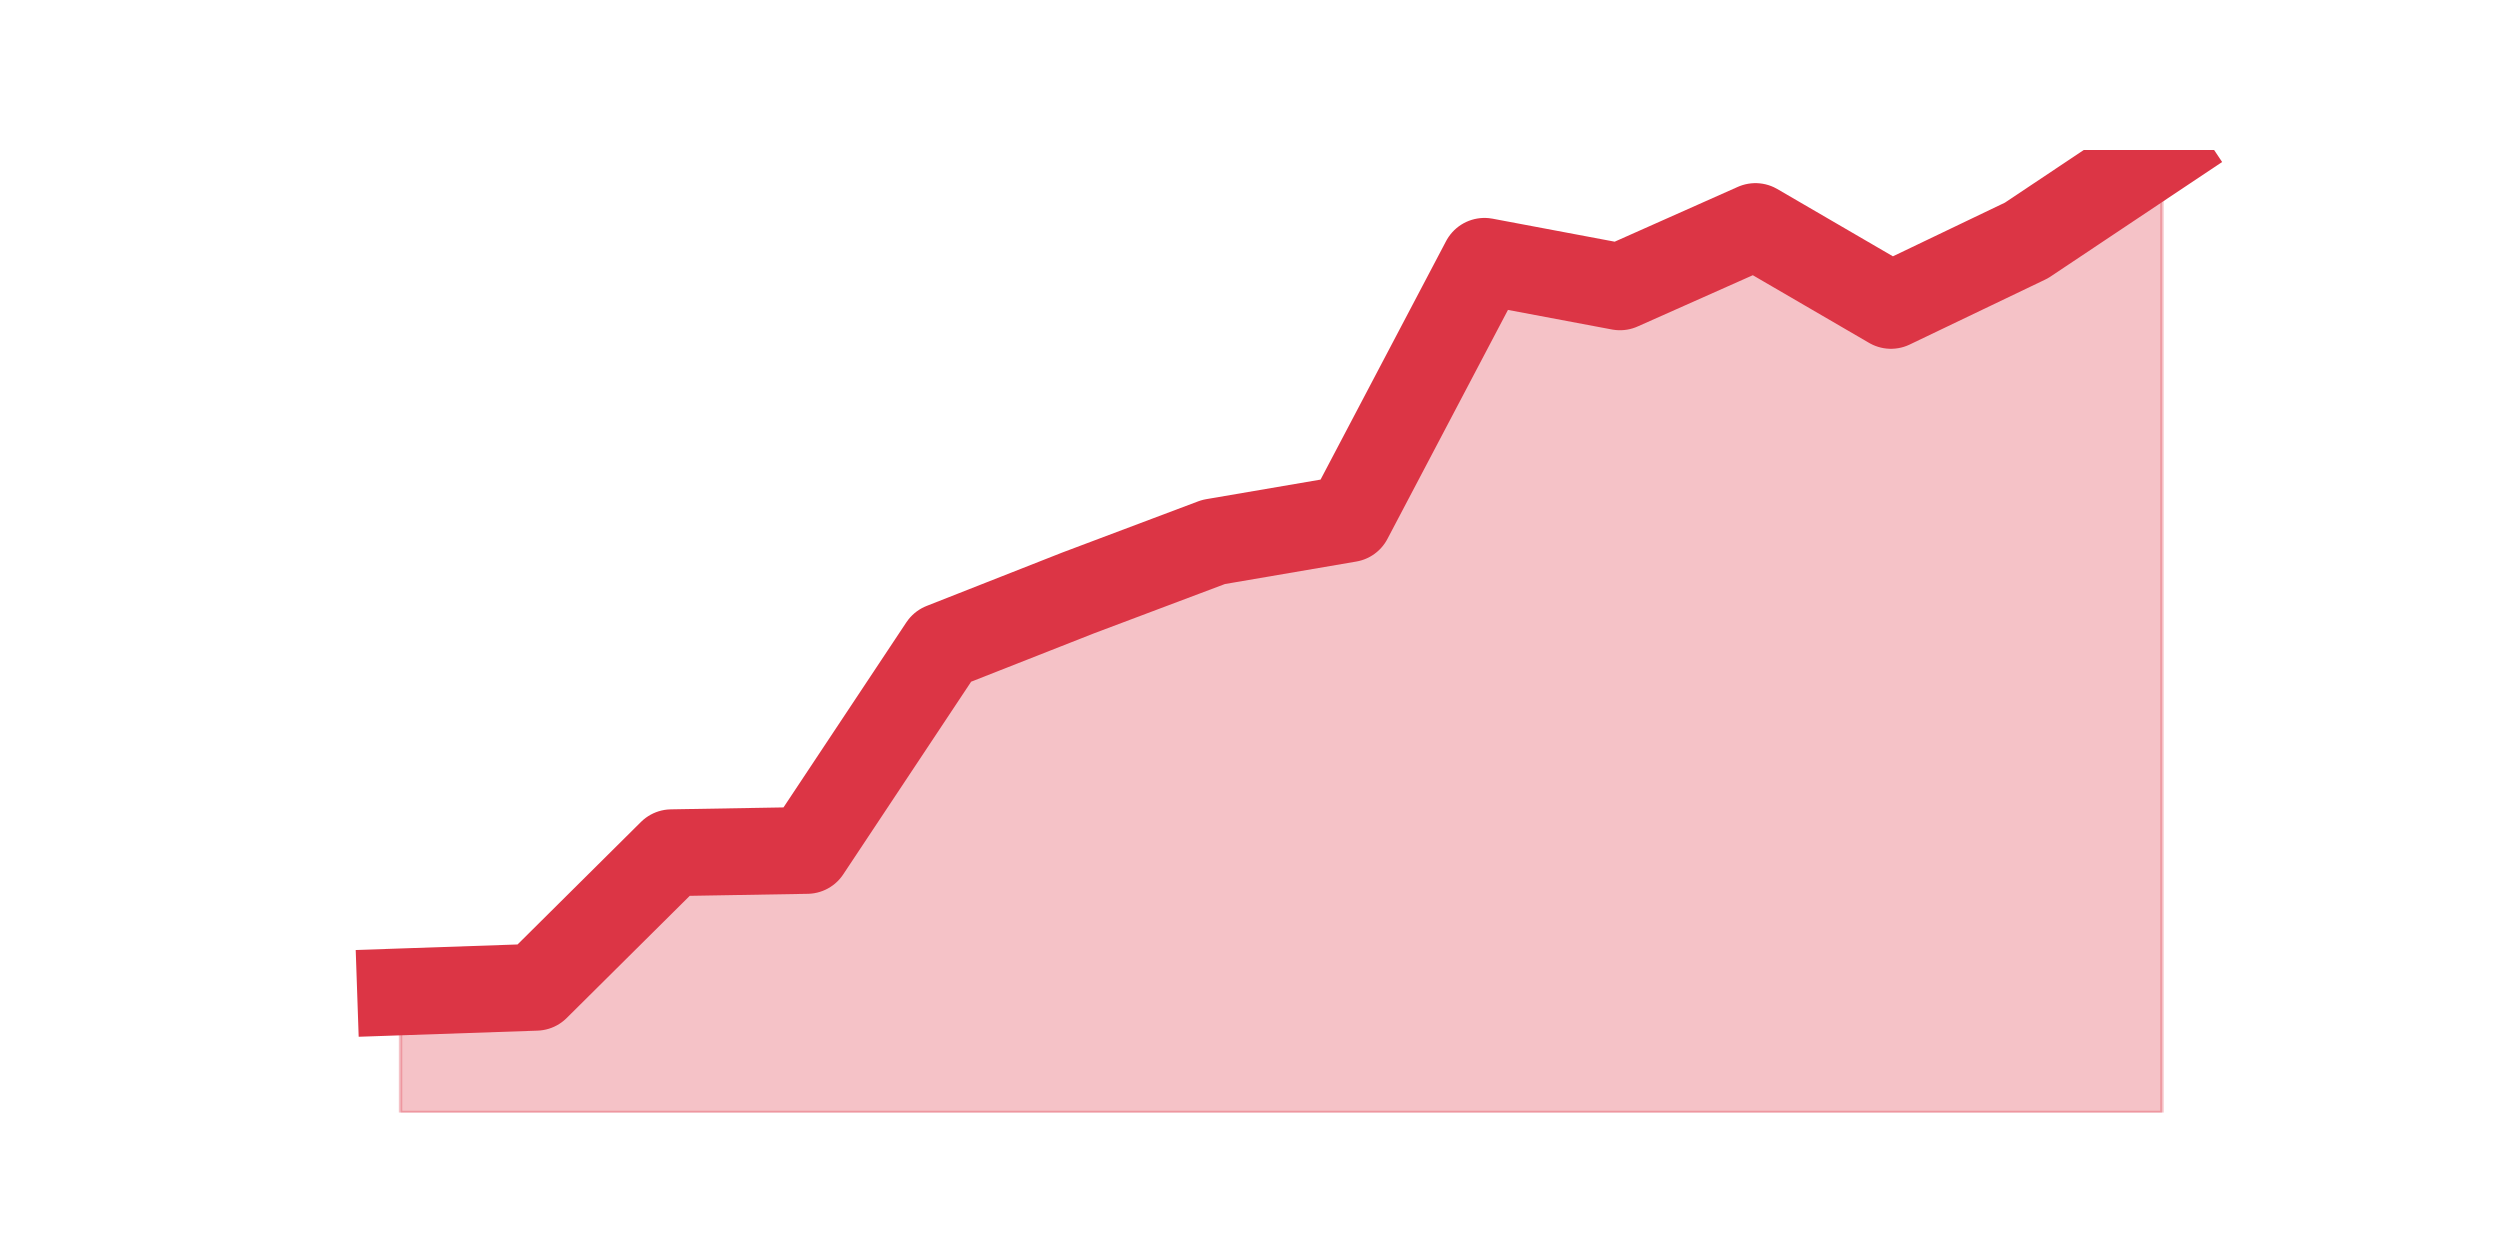 <?xml version="1.0" encoding="utf-8" standalone="no"?>
<!DOCTYPE svg PUBLIC "-//W3C//DTD SVG 1.1//EN"
  "http://www.w3.org/Graphics/SVG/1.1/DTD/svg11.dtd">
<svg height="360pt" version="1.1" viewBox="0 0 720 360" width="720pt" xmlns="http://www.w3.org/2000/svg" xmlns:xlink="http://www.w3.org/1999/xlink">
 <defs>
  <style type="text/css">*{stroke-linecap:butt;stroke-linejoin:round;}</style>
 </defs>
 <g id="figure_1">
  <g id="patch_1">
   <path d="M 0 360 
L 720 360 
L 720 0 
L 0 0 
z
" style="fill:none;"/>
  </g>
  <g id="axes_1">
   <g id="matplotlib.axis_1"/>
   <g id="matplotlib.axis_2"/>
   <g id="PolyCollection_1">
    <defs>
     <path d="M 115.364 -74.333 
L 115.364 -39.6 
L 154.385 -39.6 
L 193.406 -39.6 
L 232.427 -39.6 
L 271.448 -39.6 
L 310.469 -39.6 
L 349.49 -39.6 
L 388.51 -39.6 
L 427.531 -39.6 
L 466.552 -39.6 
L 505.573 -39.6 
L 544.594 -39.6 
L 583.615 -39.6 
L 622.636 -39.6 
L 622.636 -316.8 
L 622.636 -316.8 
L 583.615 -290.75 
L 544.594 -272.047 
L 505.573 -294.758 
L 466.552 -277.391 
L 427.531 -284.738 
L 388.51 -210.596 
L 349.49 -203.916 
L 310.469 -189.221 
L 271.448 -173.858 
L 232.427 -115.079 
L 193.406 -114.411 
L 154.385 -75.669 
L 115.364 -74.333 
z
" id="mb81ad97bc4" style="stroke:#dc3545;stroke-opacity:0.3;"/>
    </defs>
    <g clip-path="url(#pb419cd20df)">
     <use style="fill:#dc3545;fill-opacity:0.3;stroke:#dc3545;stroke-opacity:0.3;" x="0" xlink:href="#mb81ad97bc4" y="360"/>
    </g>
   </g>
   <g id="line2d_1">
    <path clip-path="url(#pb419cd20df)" d="M 115.364 285.667 
L 154.385 284.331 
L 193.406 245.589 
L 232.427 244.921 
L 271.448 186.142 
L 310.469 170.779 
L 349.49 156.084 
L 388.51 149.404 
L 427.531 75.262 
L 466.552 82.609 
L 505.573 65.242 
L 544.594 87.953 
L 583.615 69.25 
L 622.636 43.2 
" style="fill:none;stroke:#dc3545;stroke-linecap:square;stroke-width:25;"/>
   </g>
  </g>
 </g>
 <defs>
  <clipPath id="pb419cd20df">
   <rect height="277.2" width="558" x="90" y="43.2"/>
  </clipPath>
 </defs>
</svg>
